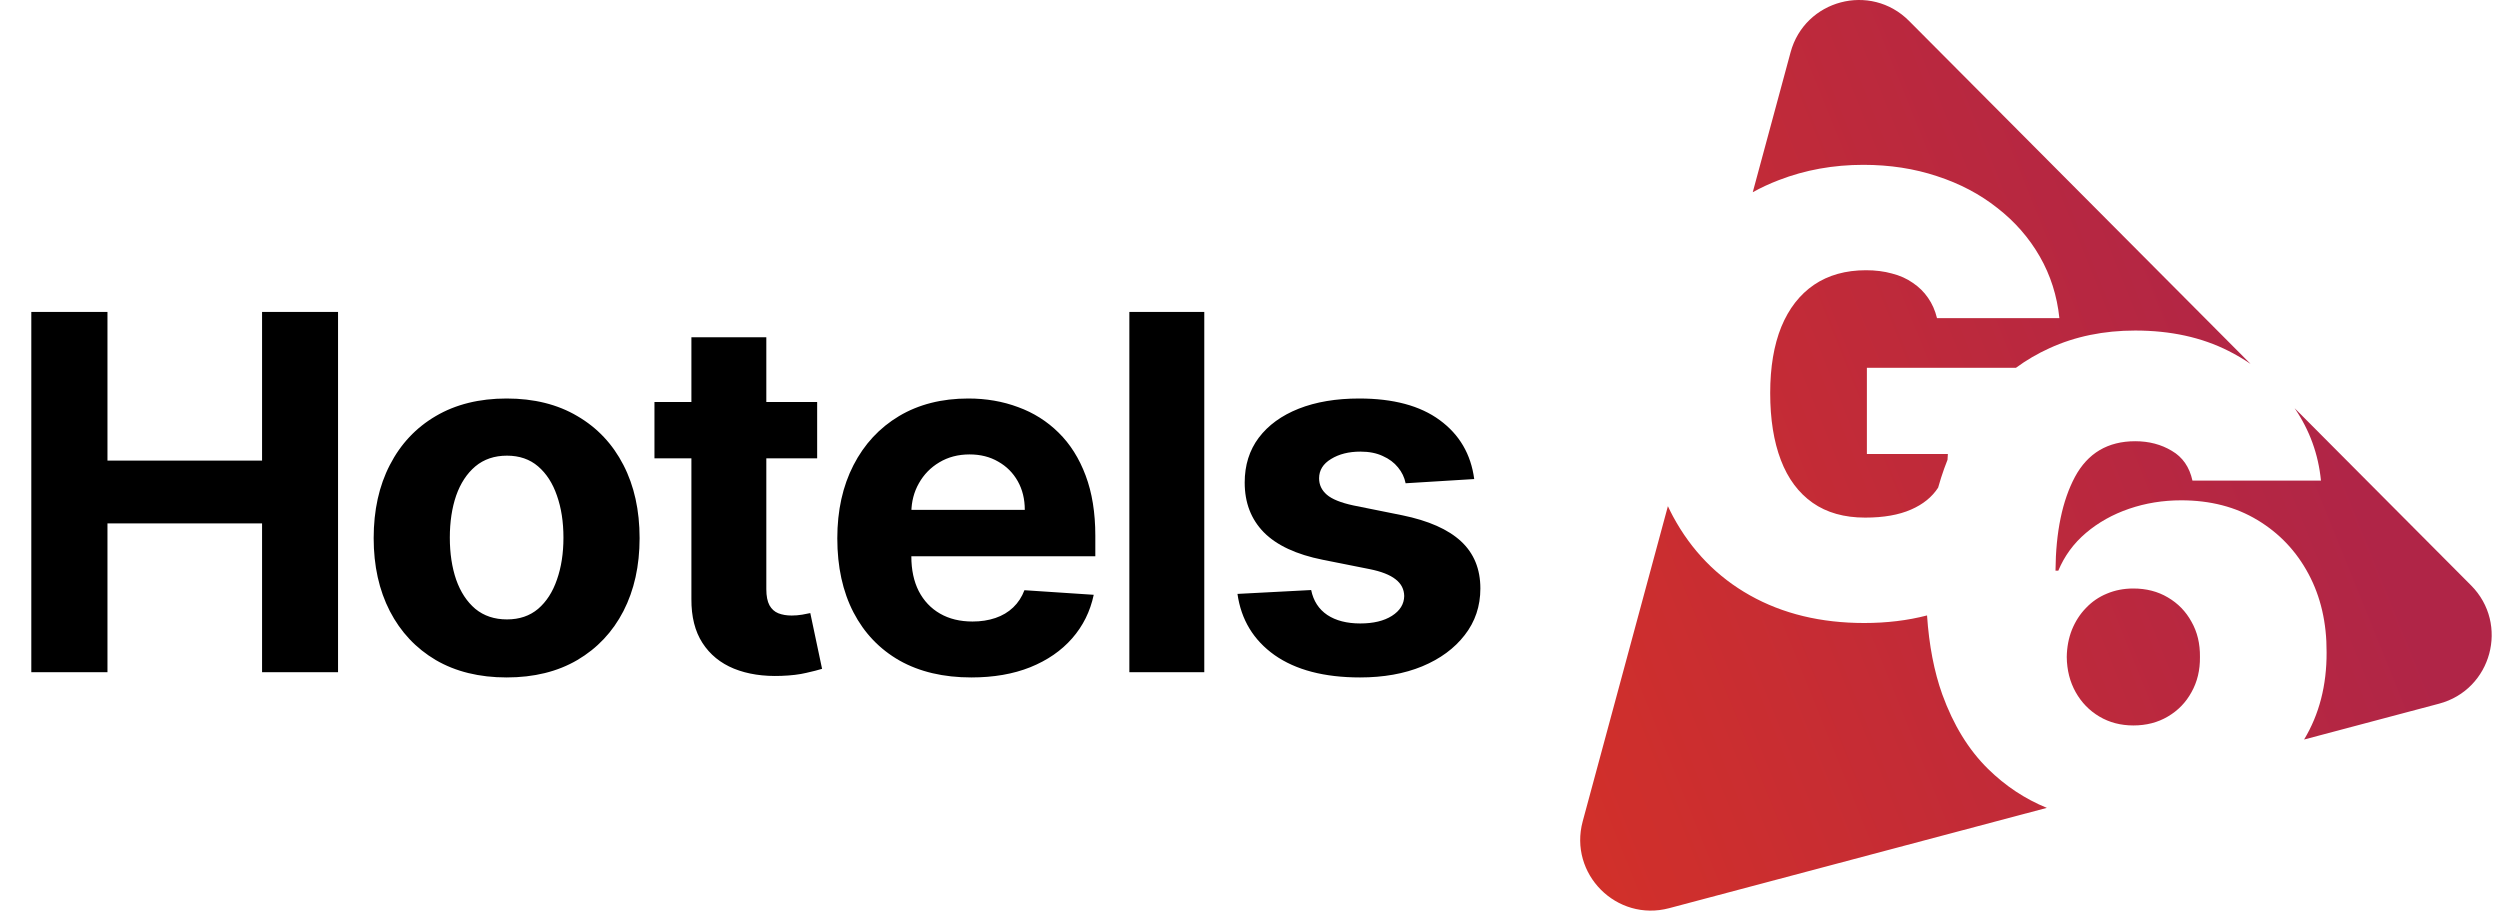 <svg width="212" height="78" viewBox="0 0 212 78" fill="none" xmlns="http://www.w3.org/2000/svg">
<path d="M2.655 57V26.454H9.113V39.057H22.223V26.454H28.666V57H22.223V44.382H9.113V57H2.655ZM42.962 57.447C40.645 57.447 38.642 56.955 36.952 55.971C35.271 54.977 33.974 53.594 33.059 51.825C32.144 50.045 31.687 47.981 31.687 45.635C31.687 43.269 32.144 41.2 33.059 39.43C33.974 37.651 35.271 36.269 36.952 35.284C38.642 34.29 40.645 33.793 42.962 33.793C45.279 33.793 47.278 34.29 48.958 35.284C50.648 36.269 51.951 37.651 52.866 39.43C53.781 41.2 54.238 43.269 54.238 45.635C54.238 47.981 53.781 50.045 52.866 51.825C51.951 53.594 50.648 54.977 48.958 55.971C47.278 56.955 45.279 57.447 42.962 57.447ZM42.992 52.526C44.046 52.526 44.926 52.227 45.632 51.631C46.338 51.024 46.87 50.199 47.228 49.155C47.596 48.111 47.78 46.923 47.78 45.59C47.78 44.258 47.596 43.07 47.228 42.026C46.87 40.981 46.338 40.156 45.632 39.55C44.926 38.943 44.046 38.64 42.992 38.64C41.928 38.64 41.033 38.943 40.307 39.55C39.592 40.156 39.05 40.981 38.682 42.026C38.324 43.07 38.145 44.258 38.145 45.59C38.145 46.923 38.324 48.111 38.682 49.155C39.05 50.199 39.592 51.024 40.307 51.631C41.033 52.227 41.928 52.526 42.992 52.526ZM69.295 34.091V38.864H55.498V34.091H69.295ZM58.631 28.602H64.984V49.96C64.984 50.547 65.074 51.004 65.253 51.332C65.432 51.651 65.68 51.874 65.999 52.004C66.327 52.133 66.704 52.197 67.132 52.197C67.43 52.197 67.729 52.173 68.027 52.123C68.325 52.063 68.554 52.019 68.713 51.989L69.712 56.717C69.394 56.816 68.947 56.93 68.37 57.06C67.793 57.199 67.092 57.283 66.267 57.313C64.736 57.373 63.393 57.169 62.24 56.702C61.096 56.234 60.207 55.508 59.57 54.524C58.934 53.54 58.621 52.297 58.631 50.795V28.602ZM82.368 57.447C80.011 57.447 77.983 56.97 76.282 56.016C74.592 55.051 73.29 53.689 72.375 51.929C71.46 50.159 71.003 48.066 71.003 45.65C71.003 43.293 71.46 41.225 72.375 39.445C73.29 37.666 74.577 36.278 76.238 35.284C77.908 34.29 79.867 33.793 82.114 33.793C83.626 33.793 85.032 34.036 86.335 34.523C87.648 35.001 88.791 35.722 89.766 36.686C90.75 37.651 91.516 38.864 92.062 40.325C92.609 41.777 92.883 43.477 92.883 45.426V47.171H73.538V43.234H86.902C86.902 42.319 86.703 41.508 86.305 40.803C85.907 40.097 85.356 39.545 84.65 39.147C83.954 38.739 83.143 38.535 82.219 38.535C81.254 38.535 80.399 38.759 79.653 39.207C78.917 39.644 78.341 40.236 77.923 40.981C77.505 41.717 77.292 42.538 77.282 43.443V47.186C77.282 48.32 77.491 49.299 77.908 50.124C78.336 50.95 78.937 51.586 79.713 52.033C80.489 52.481 81.408 52.705 82.472 52.705C83.178 52.705 83.824 52.605 84.411 52.406C84.998 52.207 85.5 51.909 85.917 51.511C86.335 51.114 86.653 50.626 86.872 50.05L92.748 50.438C92.45 51.849 91.839 53.082 90.914 54.136C89.999 55.18 88.816 55.996 87.364 56.582C85.922 57.159 84.257 57.447 82.368 57.447ZM102.123 26.454V57H95.769V26.454H102.123ZM125.013 40.624L119.197 40.981C119.097 40.484 118.883 40.037 118.555 39.639C118.227 39.231 117.795 38.908 117.258 38.67C116.731 38.421 116.099 38.297 115.364 38.297C114.379 38.297 113.549 38.506 112.873 38.923C112.197 39.331 111.859 39.878 111.859 40.564C111.859 41.111 112.077 41.573 112.515 41.951C112.952 42.329 113.703 42.632 114.767 42.861L118.913 43.696C121.141 44.153 122.801 44.889 123.895 45.903C124.989 46.918 125.535 48.25 125.535 49.901C125.535 51.402 125.093 52.719 124.208 53.853C123.333 54.986 122.13 55.871 120.599 56.508C119.077 57.134 117.322 57.447 115.334 57.447C112.301 57.447 109.885 56.816 108.085 55.553C106.295 54.281 105.246 52.55 104.938 50.363L111.187 50.035C111.376 50.959 111.834 51.666 112.56 52.153C113.285 52.63 114.215 52.869 115.349 52.869C116.462 52.869 117.357 52.655 118.033 52.227C118.719 51.79 119.067 51.228 119.077 50.542C119.067 49.965 118.824 49.493 118.346 49.125C117.869 48.747 117.133 48.459 116.139 48.26L112.172 47.469C109.935 47.022 108.269 46.246 107.175 45.143C106.092 44.039 105.55 42.632 105.55 40.922C105.55 39.45 105.947 38.182 106.743 37.119C107.548 36.055 108.677 35.234 110.128 34.658C111.59 34.081 113.3 33.793 115.259 33.793C118.153 33.793 120.43 34.404 122.09 35.627C123.761 36.85 124.735 38.516 125.013 40.624Z" fill="black"/>
<path fill-rule="evenodd" clip-rule="evenodd" d="M151.84 4.438C153.045 -0.021 158.625 -1.503 161.884 1.77L190.848 30.861C190.265 30.461 189.643 30.094 188.982 29.76C186.702 28.606 184.064 28.03 181.067 28.03C178.403 28.03 175.983 28.527 173.809 29.521C172.79 29.981 171.838 30.537 170.953 31.189H158.312V38.501H165.179C165.175 38.668 165.165 38.832 165.149 38.992C164.952 39.486 164.77 39.994 164.602 40.518C164.515 40.792 164.432 41.071 164.354 41.352C163.837 42.15 163.073 42.769 162.06 43.21C161.026 43.666 159.727 43.893 158.164 43.893C156.391 43.893 154.908 43.475 153.714 42.638C152.52 41.8 151.621 40.594 151.018 39.018C150.415 37.442 150.113 35.547 150.113 33.331C150.113 31.139 150.427 29.268 151.055 27.717C151.695 26.166 152.618 24.978 153.825 24.153C155.043 23.328 156.514 22.916 158.238 22.916C159.038 22.916 159.771 23.008 160.435 23.193C161.112 23.365 161.703 23.63 162.208 23.987C162.725 24.332 163.156 24.756 163.501 25.261C163.845 25.753 164.098 26.326 164.258 26.978H174.636C174.439 25.083 173.885 23.341 172.974 21.753C172.063 20.165 170.862 18.792 169.373 17.635C167.896 16.465 166.191 15.566 164.258 14.939C162.337 14.299 160.257 13.978 158.016 13.978C155.468 13.978 153.08 14.409 150.852 15.271C150.08 15.565 149.341 15.908 148.633 16.301L151.84 4.438ZM141.438 42.923L134.214 69.648C133.009 74.107 137.083 78.198 141.547 77.013L173.571 68.507C171.715 67.749 170.051 66.646 168.579 65.197C166.935 63.58 165.642 61.472 164.701 58.873C164.013 56.947 163.584 54.719 163.413 52.189C161.763 52.617 159.989 52.831 158.09 52.831C154.409 52.831 151.178 52.049 148.396 50.486C145.613 48.922 143.441 46.694 141.877 43.801C141.723 43.514 141.577 43.221 141.438 42.923ZM196.817 40.757C196.601 38.526 195.857 36.478 194.585 34.615L209.545 49.639C212.803 52.913 211.297 58.486 206.833 59.672L195.386 62.712C196.671 60.583 197.307 58.117 197.295 55.314C197.308 52.821 196.798 50.607 195.763 48.672C194.729 46.736 193.284 45.211 191.428 44.098C189.585 42.984 187.431 42.427 184.965 42.427C183.414 42.427 181.942 42.666 180.55 43.143C179.158 43.62 177.939 44.303 176.891 45.191C175.844 46.08 175.062 47.147 174.545 48.393H174.306C174.333 45.105 174.883 42.454 175.957 40.439C177.044 38.423 178.747 37.416 181.067 37.416C182.234 37.416 183.268 37.688 184.17 38.231C185.084 38.762 185.668 39.603 185.92 40.757H196.817ZM180.908 61.518C182.009 61.518 182.983 61.266 183.832 60.763C184.693 60.259 185.363 59.569 185.84 58.694C186.331 57.819 186.569 56.825 186.556 55.711C186.569 54.584 186.331 53.59 185.84 52.728C185.363 51.853 184.693 51.164 183.832 50.66C182.983 50.157 182.009 49.905 180.908 49.905C180.1 49.905 179.351 50.05 178.661 50.342C177.985 50.62 177.395 51.025 176.891 51.555C176.388 52.072 175.99 52.689 175.698 53.405C175.42 54.107 175.274 54.876 175.261 55.711C175.274 56.825 175.526 57.819 176.016 58.694C176.507 59.569 177.176 60.259 178.025 60.763C178.873 61.266 179.834 61.518 180.908 61.518Z" fill="url(#paint0_linear_8145_50140)"/>
<defs>
<linearGradient id="paint0_linear_8145_50140" x1="199" y1="39" x2="76.5" y2="88.5" gradientUnits="userSpaceOnUse">
<stop stop-color="#B02547"/>
<stop offset="1" stop-color="#ED3912"/>
</linearGradient>
</defs>
</svg>
